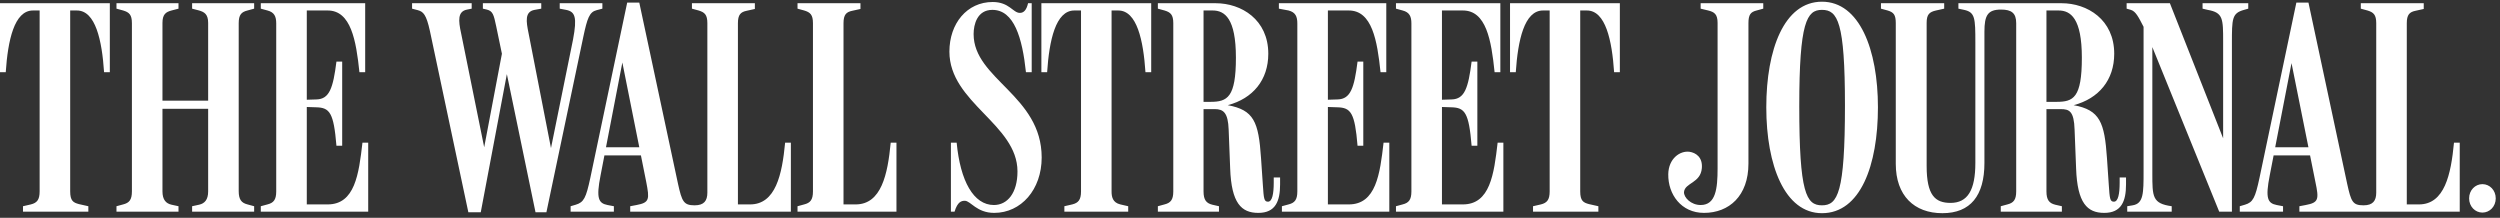 <?xml version="1.0" encoding="UTF-8"?>
<svg width="505px" height="44px" viewBox="0 0 505 44" version="1.1" xmlns="http://www.w3.org/2000/svg" xmlns:xlink="http://www.w3.org/1999/xlink">
    <rect x="0" y="0" width="505" height="44" fill="#333333" stroke="none"/>
    <title>path13406</title>
    <g id="round3-mobile" stroke="none" stroke-width="1" fill="none" fill-rule="evenodd">
        <g id="文章推薦" transform="translate(-68, -370)" fill="#FFFFFF" fill-rule="nonzero">
            <path d="M569.45,407.196 C567.984,407.196 566.761,408.419 566.761,410.07 C566.761,411.719 567.984,412.942 569.45,412.942 C570.917,412.942 572.139,411.719 572.139,410.07 C572.139,408.419 570.917,407.196 569.45,407.196 M472.155,412.758 L484.499,412.758 L484.499,411.658 L483.156,411.352 C481.933,411.047 481.383,410.375 481.383,408.663 L481.383,392.04 L484.256,392.04 C486.028,392.04 486.945,392.468 487.067,396.197 L487.373,404.019 C487.617,411.047 489.634,413.003 493.057,413.003 C496.54,413.003 497.457,410.619 497.457,407.258 L497.457,405.852 L496.172,405.852 L496.172,406.89 C496.172,409.153 495.868,410.741 495.011,410.741 C494.218,410.741 494.156,410.13 493.973,407.319 L493.607,401.941 C493.117,394.73 492.201,392.224 486.883,391.245 C491.956,389.901 495.073,386.173 495.073,380.856 C495.073,373.95 489.634,370.65 484.439,370.65 L463.599,370.65 L463.599,371.75 L464.76,371.994 C466.96,372.483 467.022,373.644 467.022,378.595 L467.022,402.918 C467.022,408.358 465.493,410.986 462.009,410.986 C458.894,410.986 457.182,409.458 457.182,403.529 L457.182,374.622 C457.182,372.911 457.731,372.422 459.076,372.117 L460.726,371.75 L460.726,370.65 L447.954,370.65 L447.954,371.75 L449.297,372.117 C450.52,372.483 450.947,372.973 450.947,374.683 L450.947,403.102 C450.947,409.519 454.676,413.064 460.36,413.064 C466.043,413.064 468.854,409.519 468.854,402.918 L468.854,376.394 C468.854,373.094 469.528,371.933 472.215,371.933 C474.355,371.933 475.272,372.667 475.272,374.683 L475.272,408.663 C475.272,410.375 474.722,410.986 473.499,411.292 L472.155,411.658 L472.155,412.758 L472.155,412.758 Z M554.171,374.683 C554.171,372.973 554.722,372.422 555.943,372.177 L557.594,371.811 L557.594,370.65 L544.882,370.65 L544.882,371.75 L546.226,372.117 C547.449,372.483 547.999,372.973 547.999,374.683 L547.999,408.908 C547.999,410.558 547.327,411.475 545.431,411.475 C543.231,411.475 542.926,410.741 542.132,407.136 L534.31,370.528 L531.864,370.528 L524.409,405.974 C523.553,409.946 523.125,410.864 521.475,411.352 L520.435,411.658 L520.435,412.758 L529.175,412.758 L529.175,411.658 L527.892,411.413 C526.058,411.047 525.57,410.07 526.487,405.424 L530.887,382.75 L535.714,406.769 C536.448,410.252 536.388,410.925 533.759,411.413 L532.476,411.658 L532.476,412.758 L564.867,412.758 L564.867,398.824 L563.705,398.824 C563.094,405.241 561.812,411.292 556.617,411.292 L554.171,411.292 L554.171,374.683 L554.171,374.683 Z M535.103,401.391 L535.103,399.741 L526.853,399.741 L526.609,401.391 L535.103,401.391 Z M501.001,375.417 L501.001,404.63 C501.001,409.03 501.001,411.108 498.802,411.475 L497.701,411.658 L497.701,412.758 L506.685,412.758 L506.685,411.658 C502.773,411.108 502.773,409.764 502.773,404.997 L502.773,377.25 L501.307,375.906 L516.281,412.758 L518.846,412.758 L518.846,378.778 C518.846,373.767 518.846,372.667 521.292,371.994 L522.147,371.75 L522.147,370.65 L512.918,370.65 L512.918,371.75 L513.957,371.994 C517.074,372.544 517.074,373.767 517.074,378.412 L517.074,399.679 L517.686,399.496 L506.319,370.65 L497.579,370.65 L497.579,371.75 L498.434,371.994 C499.413,372.3 499.963,373.4 501.001,375.417 M481.383,372.117 L483.828,372.117 C486.272,372.117 488.534,373.705 488.534,381.651 C488.534,389.779 486.823,390.573 483.401,390.573 L481.383,390.573 L481.383,372.117 Z M440.681,391.307 C440.681,408.969 439.214,411.475 436.036,411.475 C432.858,411.475 431.452,408.969 431.452,391.429 C431.452,374.439 432.981,371.994 436.036,371.994 C439.214,371.994 440.681,374.439 440.681,391.307 M447.343,391.674 C447.343,380 443.614,370.344 436.036,370.344 C428.397,370.344 424.79,380 424.79,391.674 C424.79,403.408 428.519,413.064 436.036,413.064 C443.798,413.064 447.343,403.408 447.343,391.674 M421.186,374.683 C421.186,372.973 421.613,372.422 422.835,372.117 L424.179,371.75 L424.179,370.65 L411.529,370.65 L411.529,371.75 L413.056,372.117 C414.278,372.422 414.952,372.85 414.952,374.622 L414.952,404.019 C414.952,408.113 414.584,411.413 411.529,411.413 C409.573,411.413 408.106,409.885 408.168,408.786 C408.35,406.89 411.529,407.014 411.773,403.957 C411.957,401.757 410.55,400.84 409.267,400.658 C407.373,400.413 405.051,402.002 404.989,405.18 C404.927,409.274 407.617,413.003 412.201,413.003 C417.274,413.003 421.186,409.58 421.186,403.04 L421.186,374.683 L421.186,374.683 Z M217.06,374.683 C217.06,372.973 217.61,372.422 218.832,372.177 L220.482,371.811 L220.482,370.65 L207.771,370.65 L207.771,371.75 L209.115,372.117 C210.337,372.483 210.887,372.973 210.887,374.683 L210.887,408.908 C210.887,410.558 210.215,411.475 208.32,411.475 C206.12,411.475 205.753,410.741 204.959,407.136 L197.136,370.528 L194.692,370.528 L187.236,405.974 C186.38,409.946 185.952,410.864 184.302,411.352 L183.263,411.658 L183.263,412.758 L192.003,412.758 L192.003,411.658 L190.719,411.413 C188.886,411.047 188.397,410.07 189.314,405.424 L193.714,382.628 L198.542,406.769 C199.214,410.252 199.214,410.925 196.587,411.413 L195.303,411.658 L195.303,412.758 L227.755,412.758 L227.755,398.824 L226.594,398.824 C225.983,405.241 224.699,411.292 219.505,411.292 L217.06,411.292 L217.06,374.683 L217.06,374.683 Z M387.204,372.117 L388.549,372.117 C392.339,372.117 393.622,378.167 394.05,384.584 L395.21,384.584 L395.21,370.65 L373.026,370.65 L373.026,384.584 L374.187,384.584 C374.615,378.167 375.899,372.117 379.688,372.117 L381.032,372.117 L381.032,408.663 C381.032,410.375 380.483,410.986 379.26,411.292 L377.671,411.658 L377.671,412.758 L390.872,412.758 L390.872,411.658 L388.977,411.231 C387.816,410.925 387.204,410.558 387.204,408.663 L387.204,372.117 L387.204,372.117 Z M359.275,391.612 L361.169,391.674 C363.92,391.735 364.713,392.774 365.265,399.436 L366.426,399.436 L366.426,382.445 L365.265,382.445 C364.592,387.763 363.858,390.023 361.231,390.085 L359.275,390.146 L359.275,372.117 L363.492,372.117 C368.198,372.117 369.237,378.045 369.909,384.584 L371.07,384.584 L371.07,370.65 L349.986,370.65 L349.986,371.75 L351.33,372.117 C352.735,372.483 353.103,373.339 353.103,374.745 L353.103,408.663 C353.103,410.375 352.553,410.986 351.33,411.292 L349.986,411.658 L349.986,412.758 L371.681,412.758 L371.681,398.824 L370.52,398.824 C369.786,405.18 368.992,411.292 363.492,411.292 L359.275,411.292 L359.275,391.612 L359.275,391.612 Z M336.235,391.612 L338.129,391.674 C340.879,391.735 341.674,392.774 342.224,399.436 L343.385,399.436 L343.385,382.445 L342.224,382.445 C341.552,387.763 340.818,390.023 338.191,390.085 L336.235,390.146 L336.235,372.117 L340.452,372.117 C345.158,372.117 346.197,378.167 346.868,384.584 L348.03,384.584 L348.03,370.65 L326.334,370.65 L326.334,371.75 L328.29,372.117 C329.695,372.483 330.062,373.339 330.062,374.745 L330.062,408.663 C330.062,410.375 329.512,410.986 328.29,411.292 L326.945,411.658 L326.945,412.758 L348.641,412.758 L348.641,398.824 L347.48,398.824 C346.747,405.18 345.952,411.292 340.452,411.292 L336.235,411.292 L336.235,391.612 L336.235,391.612 Z M311.116,372.117 L312.95,372.117 C315.394,372.117 317.655,373.705 317.655,381.651 C317.655,389.656 315.945,390.573 312.522,390.573 L311.116,390.573 L311.116,372.117 Z M301.888,412.758 L314.233,412.758 L314.233,411.658 L312.888,411.352 C311.666,411.047 311.116,410.375 311.116,408.663 L311.116,392.04 L313.377,392.04 C315.15,392.04 316.067,392.774 316.189,396.197 L316.494,404.019 C316.739,411.047 318.756,413.003 322.178,413.003 C325.662,413.003 326.578,410.619 326.578,407.258 L326.578,405.852 L325.295,405.852 L325.295,406.89 C325.295,409.153 324.99,410.741 324.134,410.741 C323.339,410.741 323.278,410.13 323.095,407.319 L322.728,401.941 C322.239,394.546 321.261,392.224 316.006,391.245 C321.078,389.901 324.195,386.173 324.195,380.856 C324.195,373.95 318.756,370.65 313.561,370.65 L301.888,370.65 L301.888,371.75 L303.232,372.117 C304.455,372.483 305.004,372.973 305.004,374.683 L305.004,408.663 C305.004,410.375 304.455,410.986 303.232,411.292 L301.888,411.658 L301.888,412.758 L301.888,412.758 Z M292.537,372.117 L293.882,372.117 C297.671,372.117 298.954,378.167 299.383,384.584 L300.543,384.584 L300.543,370.65 L278.359,370.65 L278.359,384.584 L279.52,384.584 C279.947,378.167 281.231,372.117 285.02,372.117 L286.365,372.117 L286.365,408.663 C286.365,410.375 285.814,410.986 284.593,411.292 L283.003,411.658 L283.003,412.758 L295.898,412.758 L295.898,411.658 L294.31,411.292 C292.721,410.925 292.537,409.703 292.537,408.663 L292.537,372.117 L292.537,372.117 Z M278.419,401.818 C278.419,389.29 264.669,385.99 264.669,376.884 C264.669,374.928 265.402,371.994 268.457,371.994 C272.858,371.994 274.508,377.678 275.242,384.584 L276.403,384.584 L276.403,370.65 L275.669,370.65 C275.364,371.994 274.813,372.606 274.02,372.606 C272.614,372.606 271.88,370.405 268.519,370.405 C263.324,370.405 259.779,374.745 259.779,380.428 C259.779,390.757 273.531,395.095 273.531,404.63 C273.531,408.969 271.513,411.413 268.763,411.413 C264.669,411.413 261.98,406.586 261.246,398.824 L260.085,398.824 L260.085,412.758 L260.819,412.758 C261.43,410.741 262.224,410.558 262.896,410.558 C264.058,410.558 265.28,413.003 268.824,413.003 C274.264,413.003 278.419,408.297 278.419,401.818 M238.389,374.683 C238.389,372.973 238.939,372.422 240.161,372.177 L241.812,371.811 L241.812,370.65 L229.1,370.65 L229.1,371.75 L230.444,372.117 C231.666,372.483 232.217,372.973 232.217,374.683 L232.217,408.663 C232.217,410.375 231.666,410.986 230.444,411.292 L229.1,411.658 L229.1,412.758 L249.085,412.758 L249.085,398.824 L247.923,398.824 C247.312,405.241 246.029,411.292 240.834,411.292 L238.389,411.292 L238.389,374.683 L238.389,374.683 Z M197.93,401.391 L197.93,399.741 L189.681,399.741 L189.435,401.391 L197.93,401.391 Z M162.606,412.88 L165.112,412.88 L170.795,382.812 L169.94,382.812 L176.173,412.88 L178.374,412.88 L185.83,377.434 C186.625,373.705 187.052,372.422 188.519,372.055 L189.681,371.75 L189.681,370.65 L181.063,370.65 L181.063,371.75 L182.347,371.994 C184.18,372.361 184.607,373.461 183.752,377.983 L178.924,401.757 L179.658,401.757 L174.768,376.7 C174.279,374.316 173.974,372.361 175.991,371.994 L177.335,371.75 L177.335,370.65 L165.54,370.65 L165.54,371.75 L166.334,371.933 C167.557,372.238 167.74,372.973 168.229,375.295 L170.123,384.401 L169.757,378.9 L165.54,401.146 L166.09,401.146 L161.139,376.7 C160.589,374.195 160.406,372.3 162.361,371.933 L163.279,371.75 L163.279,370.65 L151.239,370.65 L151.239,371.75 L152.4,372.055 C153.5,372.361 154.111,372.911 154.845,376.272 L162.606,412.88 Z M129.971,391.612 L131.865,391.674 C134.615,391.735 135.41,392.774 135.96,399.436 L137.121,399.436 L137.121,382.445 L135.96,382.445 C135.288,387.763 134.554,390.023 131.926,390.085 L129.971,390.146 L129.971,372.117 L134.188,372.117 C138.893,372.117 139.933,378.167 140.604,384.584 L141.766,384.584 L141.766,370.65 L120.681,370.65 L120.681,371.75 L122.026,372.117 C123.431,372.483 123.798,373.339 123.798,374.745 L123.798,408.663 C123.798,410.375 123.248,410.986 122.026,411.292 L120.681,411.658 L120.681,412.758 L142.377,412.758 L142.377,398.824 L141.215,398.824 C140.483,405.18 139.688,411.292 134.188,411.292 L129.971,411.292 L129.971,391.612 L129.971,391.612 Z M91.529,412.758 L104.058,412.758 L104.058,411.658 L102.652,411.352 C101.552,411.108 100.818,410.375 100.818,408.663 L100.818,391.98 L110.047,391.98 L110.047,408.663 C110.047,410.375 109.314,411.108 108.214,411.352 L106.808,411.658 L106.808,412.758 L119.337,412.758 L119.337,411.658 L117.992,411.292 C116.77,410.986 116.219,410.313 116.219,408.603 L116.219,374.683 C116.219,372.973 116.77,372.422 117.992,372.117 L119.337,371.75 L119.337,370.65 L106.808,370.65 L106.808,371.75 L108.214,372.117 C109.252,372.422 110.047,372.85 110.047,374.622 L110.047,390.329 L100.818,390.329 L100.818,374.622 C100.818,372.911 101.491,372.422 102.652,372.117 L104.058,371.75 L104.058,370.65 L91.529,370.65 L91.529,371.75 L92.874,372.117 C94.096,372.483 94.646,372.973 94.646,374.683 L94.646,408.663 C94.646,410.375 94.096,410.986 92.874,411.292 L91.529,411.658 L91.529,412.758 Z M82.178,372.117 L83.523,372.117 C87.312,372.117 88.596,378.167 89.023,384.584 L90.185,384.584 L90.185,370.65 L68,370.65 L68,384.584 L69.161,384.584 C69.589,378.167 70.872,372.117 74.661,372.117 L76.006,372.117 L76.006,408.663 C76.006,410.375 75.456,410.986 74.233,411.292 L72.645,411.658 L72.645,412.758 L85.846,412.758 L85.846,411.658 L83.951,411.231 C82.79,410.925 82.178,410.558 82.178,408.663 L82.178,372.117 L82.178,372.117 Z" id="path13406"></path>
        </g>
    </g>
</svg>